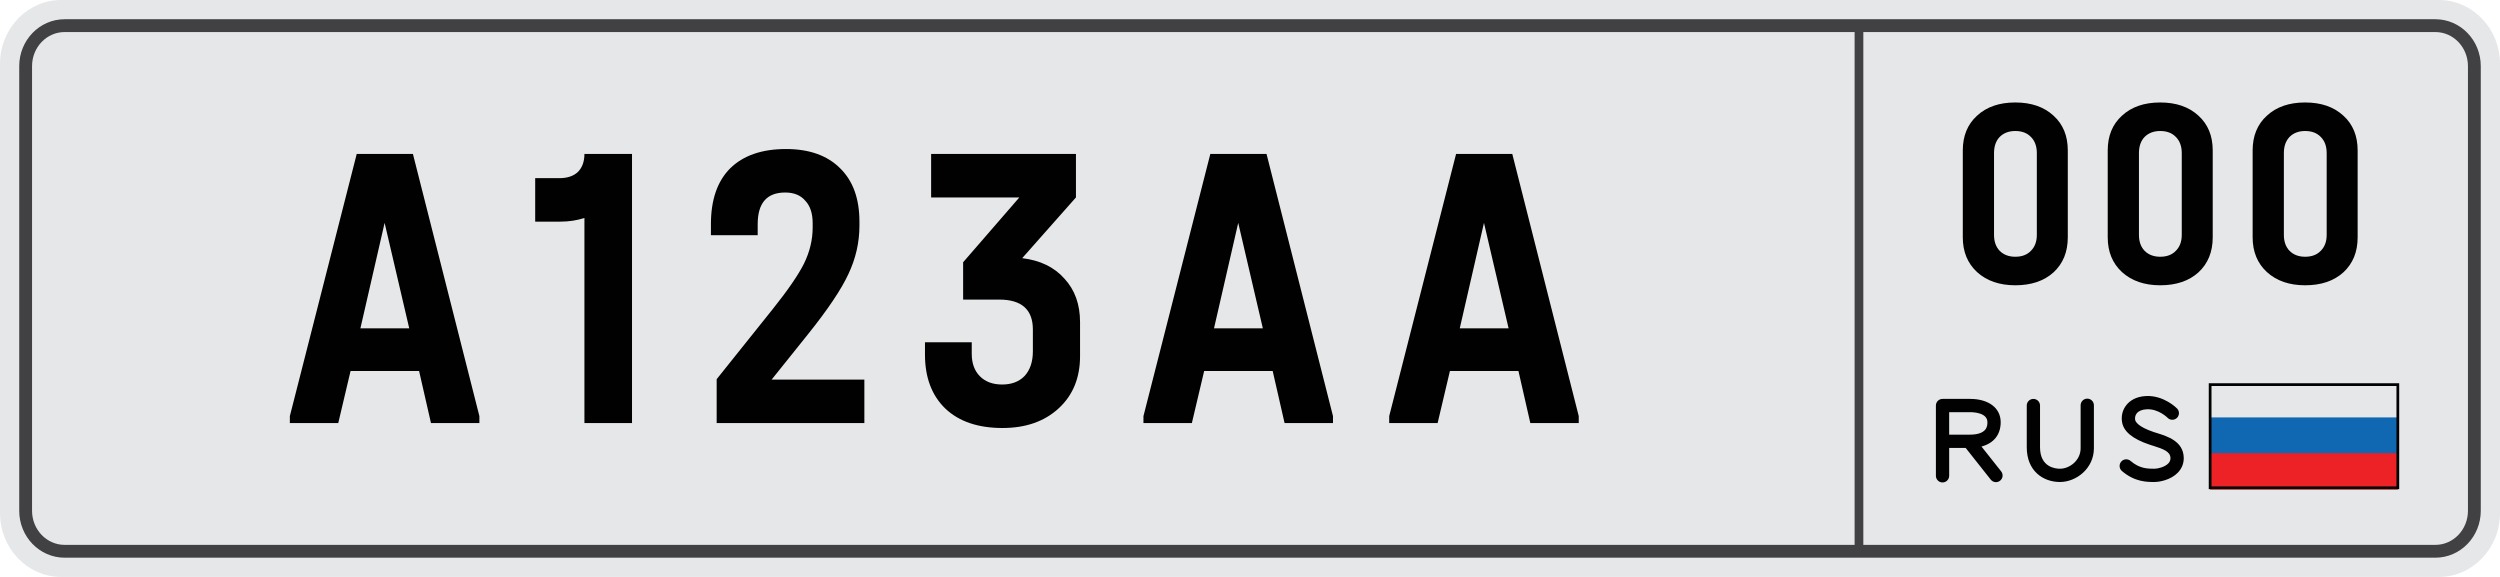 <svg width="195" height="45" viewBox="0 0 195 45" fill="none" xmlns="http://www.w3.org/2000/svg">
<path d="M4.767 45C2.139 45 0 42.765 0 40.019V4.981C0 2.235 2.139 0 4.767 0H190.234C192.862 0 195 2.235 195 4.981V40.019C195 42.765 192.862 45 190.234 45H4.767Z" fill="#E6E7E8"/>
<path d="M189.957 43H5.043C3.362 43 2 41.586 2 39.843V5.158C2 3.413 3.363 2 5.043 2H189.957C191.638 2 193 3.414 193 5.158V39.842C193 41.586 191.638 43 189.957 43Z" stroke="#414042" stroke-miterlimit="10"/>
<path d="M145 2L145 43" stroke="#414042" stroke-width="0.68" stroke-miterlimit="3.864"/>
<path d="M187.031 35.232H172.39V38.19H187.031V35.232Z" fill="#EC2227"/>
<path d="M187.031 32.558H172.396V35.347H187.031V32.558Z" fill="#1067B2"/>
<path d="M187.031 30H172.39V38.048H187.031V30Z" stroke="#010101" stroke-width="0.214" stroke-miterlimit="3.864"/>
<path d="M151.518 37.631C151.232 37.631 151 37.399 151 37.113V31.632C151 31.346 151.232 31.114 151.518 31.114H153.667C155.117 31.114 156.054 31.828 156.054 32.931C156.054 33.907 155.509 34.578 154.555 34.829L156.091 36.768C156.268 36.992 156.231 37.318 156.006 37.495C155.782 37.673 155.457 37.635 155.279 37.411L153.322 34.938H152.036V37.113C152.035 37.399 151.803 37.631 151.518 37.631ZM152.035 33.903H153.635C155.018 33.903 155.018 33.197 155.018 32.931C155.018 32.206 153.984 32.15 153.667 32.15H152.035V33.903ZM168.045 37.596C167.469 37.596 166.504 37.596 165.508 36.737C165.292 36.55 165.268 36.224 165.454 36.007C165.641 35.79 165.968 35.766 166.185 35.953C166.889 36.56 167.53 36.561 168.045 36.561C168.319 36.561 168.851 36.43 169.125 36.15C169.245 36.027 169.3 35.892 169.297 35.725C169.285 35.226 168.751 35.022 167.936 34.768C167.846 34.74 167.758 34.713 167.674 34.685C166.327 34.236 165.622 33.648 165.515 32.888C165.444 32.41 165.571 31.945 165.87 31.579C166.109 31.288 166.565 30.932 167.382 30.891C168.779 30.821 169.77 31.822 169.812 31.864C170.011 32.069 170.007 32.397 169.802 32.596C169.598 32.795 169.27 32.792 169.072 32.588C169.057 32.574 168.357 31.872 167.436 31.925C167.088 31.942 166.823 32.05 166.671 32.236C166.559 32.372 166.513 32.551 166.54 32.739C166.557 32.858 166.711 33.271 167.999 33.702C168.076 33.727 168.159 33.752 168.244 33.779C169.064 34.034 170.303 34.42 170.332 35.702C170.341 36.148 170.179 36.553 169.864 36.874C169.305 37.445 168.43 37.596 168.045 37.596ZM160.675 37.596C159.387 37.596 158.087 36.759 158.087 34.888V31.632C158.087 31.346 158.319 31.114 158.605 31.114C158.891 31.114 159.122 31.346 159.122 31.632V34.888C159.122 36.44 160.311 36.561 160.675 36.561C161.438 36.561 162.289 35.905 162.289 34.964V31.612C162.289 31.326 162.521 31.094 162.807 31.094C163.093 31.094 163.324 31.326 163.324 31.612V34.964C163.324 36.538 161.954 37.596 160.675 37.596Z" fill="#010101"/>
<path d="M37.392 32.456V33H33.616L32.688 28.936H27.344L26.384 33H22.608V32.456L27.824 12.008H32.208L37.392 32.456ZM31.92 25.608L30 17.384L28.112 25.608H31.92ZM49.297 33H45.585V17C45.009 17.192 44.379 17.288 43.697 17.288H41.745V13.896H43.633C44.251 13.896 44.731 13.736 45.073 13.416C45.414 13.075 45.585 12.605 45.585 12.008H49.297V33ZM67.42 29.608V33H55.9V29.576L60.252 24.136C61.447 22.643 62.268 21.448 62.716 20.552C63.164 19.635 63.388 18.696 63.388 17.736V17.416C63.388 16.648 63.196 16.061 62.812 15.656C62.45 15.229 61.927 15.016 61.244 15.016C59.815 15.016 59.1 15.837 59.1 17.48V18.344H55.452V17.48C55.452 15.581 55.954 14.131 56.956 13.128C57.98 12.125 59.431 11.624 61.308 11.624C63.122 11.624 64.53 12.125 65.532 13.128C66.535 14.109 67.036 15.496 67.036 17.288V17.608C67.036 18.909 66.748 20.168 66.172 21.384C65.618 22.579 64.572 24.136 63.036 26.056L60.188 29.608H67.42ZM79.732 20.136C81.14 20.307 82.238 20.84 83.028 21.736C83.838 22.611 84.244 23.741 84.244 25.128V27.784C84.244 29.469 83.689 30.824 82.58 31.848C81.47 32.872 80.009 33.384 78.196 33.384C76.297 33.384 74.814 32.883 73.748 31.88C72.681 30.856 72.148 29.448 72.148 27.656V26.696H75.796V27.592C75.796 28.339 76.009 28.925 76.436 29.352C76.862 29.779 77.438 29.992 78.164 29.992C78.91 29.992 79.497 29.768 79.924 29.32C80.35 28.851 80.564 28.211 80.564 27.4V25.704C80.564 24.147 79.689 23.368 77.94 23.368H75.124V20.456L79.508 15.4H72.628V12.008H83.924V15.4L79.732 20.136ZM103.973 32.456V33H100.197L99.269 28.936H93.925L92.965 33H89.189V32.456L94.405 12.008H98.789L103.973 32.456ZM98.501 25.608L96.581 17.384L94.693 25.608H98.501ZM123.142 32.456V33H119.366L118.438 28.936H113.094L112.134 33H108.358V32.456L113.574 12.008H117.958L123.142 32.456ZM117.67 25.608L115.75 17.384L113.862 25.608H117.67Z" fill="#010101"/>
<path d="M157.193 22.252C155.961 22.252 154.967 21.909 154.211 21.223C153.469 20.537 153.098 19.634 153.098 18.514V11.731C153.098 10.597 153.469 9.694 154.211 9.022C154.953 8.336 155.947 7.993 157.193 7.993C158.439 7.993 159.433 8.336 160.175 9.022C160.917 9.694 161.288 10.597 161.288 11.731V18.514C161.288 19.648 160.917 20.558 160.175 21.244C159.433 21.916 158.439 22.252 157.193 22.252ZM157.193 20.026C157.711 20.026 158.117 19.872 158.411 19.564C158.719 19.256 158.873 18.843 158.873 18.325V11.941C158.873 11.409 158.719 10.989 158.411 10.681C158.117 10.373 157.711 10.219 157.193 10.219C156.689 10.219 156.283 10.373 155.975 10.681C155.681 10.989 155.534 11.409 155.534 11.941V18.325C155.534 18.843 155.681 19.256 155.975 19.564C156.283 19.872 156.689 20.026 157.193 20.026ZM168.497 22.252C167.265 22.252 166.271 21.909 165.515 21.223C164.773 20.537 164.402 19.634 164.402 18.514V11.731C164.402 10.597 164.773 9.694 165.515 9.022C166.257 8.336 167.251 7.993 168.497 7.993C169.743 7.993 170.737 8.336 171.479 9.022C172.221 9.694 172.592 10.597 172.592 11.731V18.514C172.592 19.648 172.221 20.558 171.479 21.244C170.737 21.916 169.743 22.252 168.497 22.252ZM168.497 20.026C169.015 20.026 169.421 19.872 169.715 19.564C170.023 19.256 170.177 18.843 170.177 18.325V11.941C170.177 11.409 170.023 10.989 169.715 10.681C169.421 10.373 169.015 10.219 168.497 10.219C167.993 10.219 167.587 10.373 167.279 10.681C166.985 10.989 166.838 11.409 166.838 11.941V18.325C166.838 18.843 166.985 19.256 167.279 19.564C167.587 19.872 167.993 20.026 168.497 20.026ZM179.801 22.252C178.569 22.252 177.575 21.909 176.819 21.223C176.077 20.537 175.706 19.634 175.706 18.514V11.731C175.706 10.597 176.077 9.694 176.819 9.022C177.561 8.336 178.555 7.993 179.801 7.993C181.047 7.993 182.041 8.336 182.783 9.022C183.525 9.694 183.896 10.597 183.896 11.731V18.514C183.896 19.648 183.525 20.558 182.783 21.244C182.041 21.916 181.047 22.252 179.801 22.252ZM179.801 20.026C180.319 20.026 180.725 19.872 181.019 19.564C181.327 19.256 181.481 18.843 181.481 18.325V11.941C181.481 11.409 181.327 10.989 181.019 10.681C180.725 10.373 180.319 10.219 179.801 10.219C179.297 10.219 178.891 10.373 178.583 10.681C178.289 10.989 178.142 11.409 178.142 11.941V18.325C178.142 18.843 178.289 19.256 178.583 19.564C178.891 19.872 179.297 20.026 179.801 20.026Z" fill="#010101"/>
</svg>
